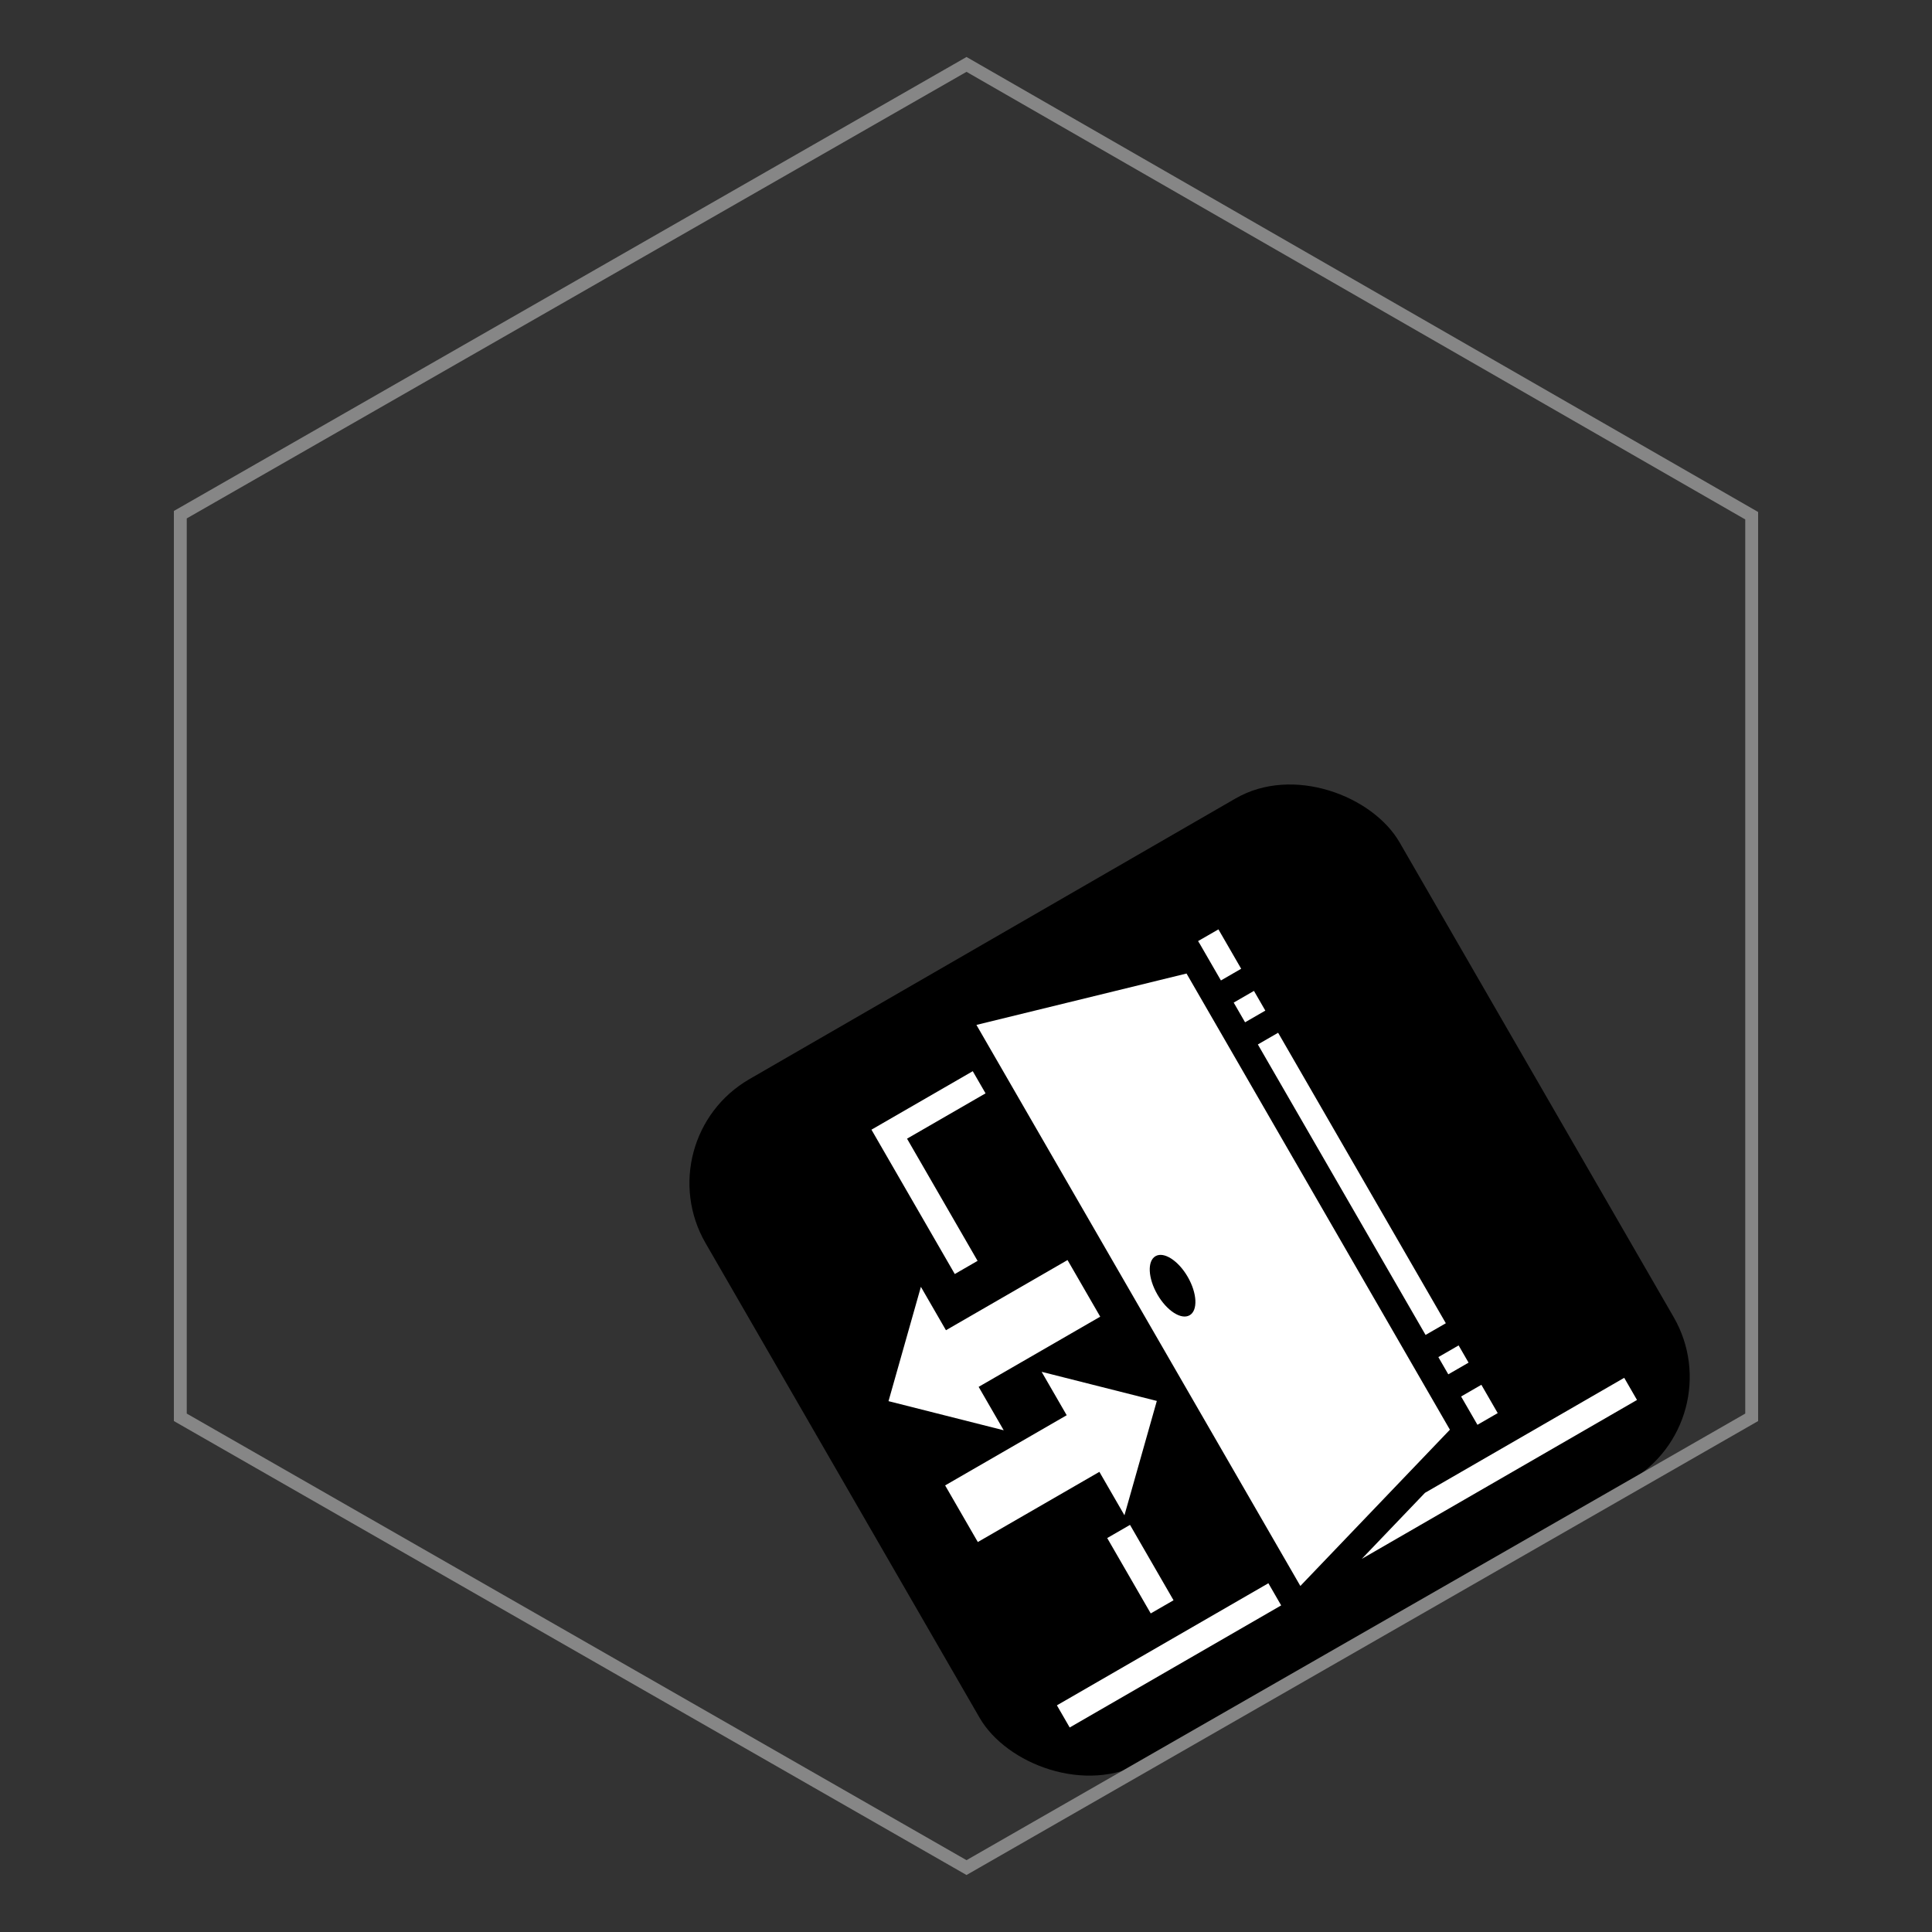 <?xml version="1.0" encoding="UTF-8" standalone="no"?>
<!-- Created with Inkscape (http://www.inkscape.org/) -->

<svg
   xmlns:dc="http://purl.org/dc/elements/1.1/"
   xmlns:cc="http://creativecommons.org/ns#"
   xmlns:rdf="http://www.w3.org/1999/02/22-rdf-syntax-ns#"
   xmlns:svg="http://www.w3.org/2000/svg"
   xmlns="http://www.w3.org/2000/svg"
   xmlns:sodipodi="http://sodipodi.sourceforge.net/DTD/sodipodi-0.dtd"
   xmlns:inkscape="http://www.inkscape.org/namespaces/inkscape"
   width="150"
   height="150"
   viewBox="0 0 150 150"
   version="1.1"
   id="svg5256"
   inkscape:version="0.92.3 (2405546, 2018-03-11)"
   sodipodi:docname="entrance-lower-right.svg">
  <rect x="0" y="0" width="150" height="150" fill="#333333" stroke="none"/>
  <defs
     id="defs5250">
    <inkscape:perspective
       sodipodi:type="inkscape:persp3d"
       inkscape:vp_x="0 : 75 : 1"
       inkscape:vp_y="0 : 1000 : 0"
       inkscape:vp_z="150 : 75 : 1"
       inkscape:persp3d-origin="75 : 50 : 1"
       id="perspective5044" />
  </defs>
  <sodipodi:namedview
     id="base"
     pagecolor="#ffffff"
     bordercolor="#666666"
     borderopacity="1.0"
     inkscape:pageopacity="0.0"
     inkscape:pageshadow="2"
     inkscape:zoom="2.8"
     inkscape:cx="-11.4995"
     inkscape:cy="85.132303"
     inkscape:document-units="px"
     inkscape:current-layer="layer1"
     showgrid="false"
     inkscape:pagecheckerboard="true"
     units="px"
     inkscape:window-width="1920"
     inkscape:window-height="1137"
     inkscape:window-x="1912"
     inkscape:window-y="-8"
     inkscape:window-maximized="1"
     inkscape:snap-global="false">
    <sodipodi:guide
       position="135.629,39.977"
       orientation="35.023,-60.629"
       id="guide4518"
       inkscape:locked="false" />
    <sodipodi:guide
       position="75,4.955"
       orientation="-35.023,-60.629"
       id="guide4520"
       inkscape:locked="false" />
    <sodipodi:guide
       position="14.371,39.977"
       orientation="-70.045,0"
       id="guide4522"
       inkscape:locked="false" />
    <sodipodi:guide
       position="14.371,110.023"
       orientation="-35.023,60.629"
       id="guide4524"
       inkscape:locked="false" />
    <sodipodi:guide
       position="75,145.045"
       orientation="35.023,60.629"
       id="guide4526"
       inkscape:locked="false" />
    <sodipodi:guide
       position="135.629,110.023"
       orientation="70.045,0"
       id="guide4528"
       inkscape:locked="false" />
  </sodipodi:namedview>
  <g
     inkscape:label="Layer 1"
     inkscape:groupmode="layer"
     id="layer1">
    <g
       id="g828"
       transform="translate(8.334,12.122)">
      <rect
         ry="9.32"
         transform="rotate(-30)"
         y="86.986"
         x="-1.974"
         height="61.195"
         width="62.222"
         id="rect832"
         style="opacity:1;vector-effect:none;fill:#000000;fill-opacity:1;stroke:none;stroke-width:2;stroke-linecap:butt;stroke-linejoin:miter;stroke-miterlimit:4;stroke-dasharray:none;stroke-dashoffset:0;stroke-opacity:1"
         rx="9.32" />
      <path
         inkscape:connector-curvature="0"
         id="path11026"
         d="M 67.476,67.452 92.625,111.012 104.236,98.88 83.788,63.463 Z m 17.208,-6.509 0.135,0.219 1.639,2.838 1.573,-0.908 -1.766,-3.058 -1.581,0.91 z m -25.359,14.643 6.47,11.207 1.77,-1.022 -5.477,-9.487 6.096,-3.519 -0.993,-1.72 z M 87.45,65.719 88.333,67.249 89.906,66.341 89.023,64.811 Z m 1.876,3.25 13.021,22.553 1.573,-0.908 -13.021,-22.553 z m -26.162,18.818 -2.514,8.876 8.944,2.261 -1.946,-3.371 9.439,-5.449 -2.538,-4.396 -9.439,5.449 z m 18.216,-2.381 c 0.652,-0.376 1.773,0.346 2.504,1.613 0.731,1.267 0.796,2.599 0.145,2.975 -0.652,0.376 -1.773,-0.346 -2.504,-1.613 -0.731,-1.267 -0.796,-2.599 -0.145,-2.975 z m -8.842,8.979 1.946,3.371 -9.438,5.449 2.538,4.396 9.438,-5.449 1.946,3.371 2.514,-8.877 z m 5.092,12.907 3.379,5.852 1.77,-1.022 -3.379,-5.852 z m 25.71,-14.049 0.772,1.338 1.573,-0.908 -0.772,-1.338 z m 1.766,3.058 1.269,2.198 1.573,-0.908 -1.269,-2.198 z m -31.382,23.979 0.993,1.72 16.419,-9.479 -0.993,-1.72 z m 28.576,-16.498 -4.906,5.126 21.369,-12.337 -0.993,-1.72 z"
         style="fill:#ffffff;stroke-width:1" />
    </g>
    <path
       id="path823"
       d="M 136,110.04 75.04,144.999 14,110.04 V 39.96 L 75.04,5.001 136,40.04 Z"
       style="fill:none;fill-opacity:1;fill-rule:nonzero;stroke:#868686;stroke-opacity:1"
       inkscape:connector-curvature="0" />
  </g>
</svg>
